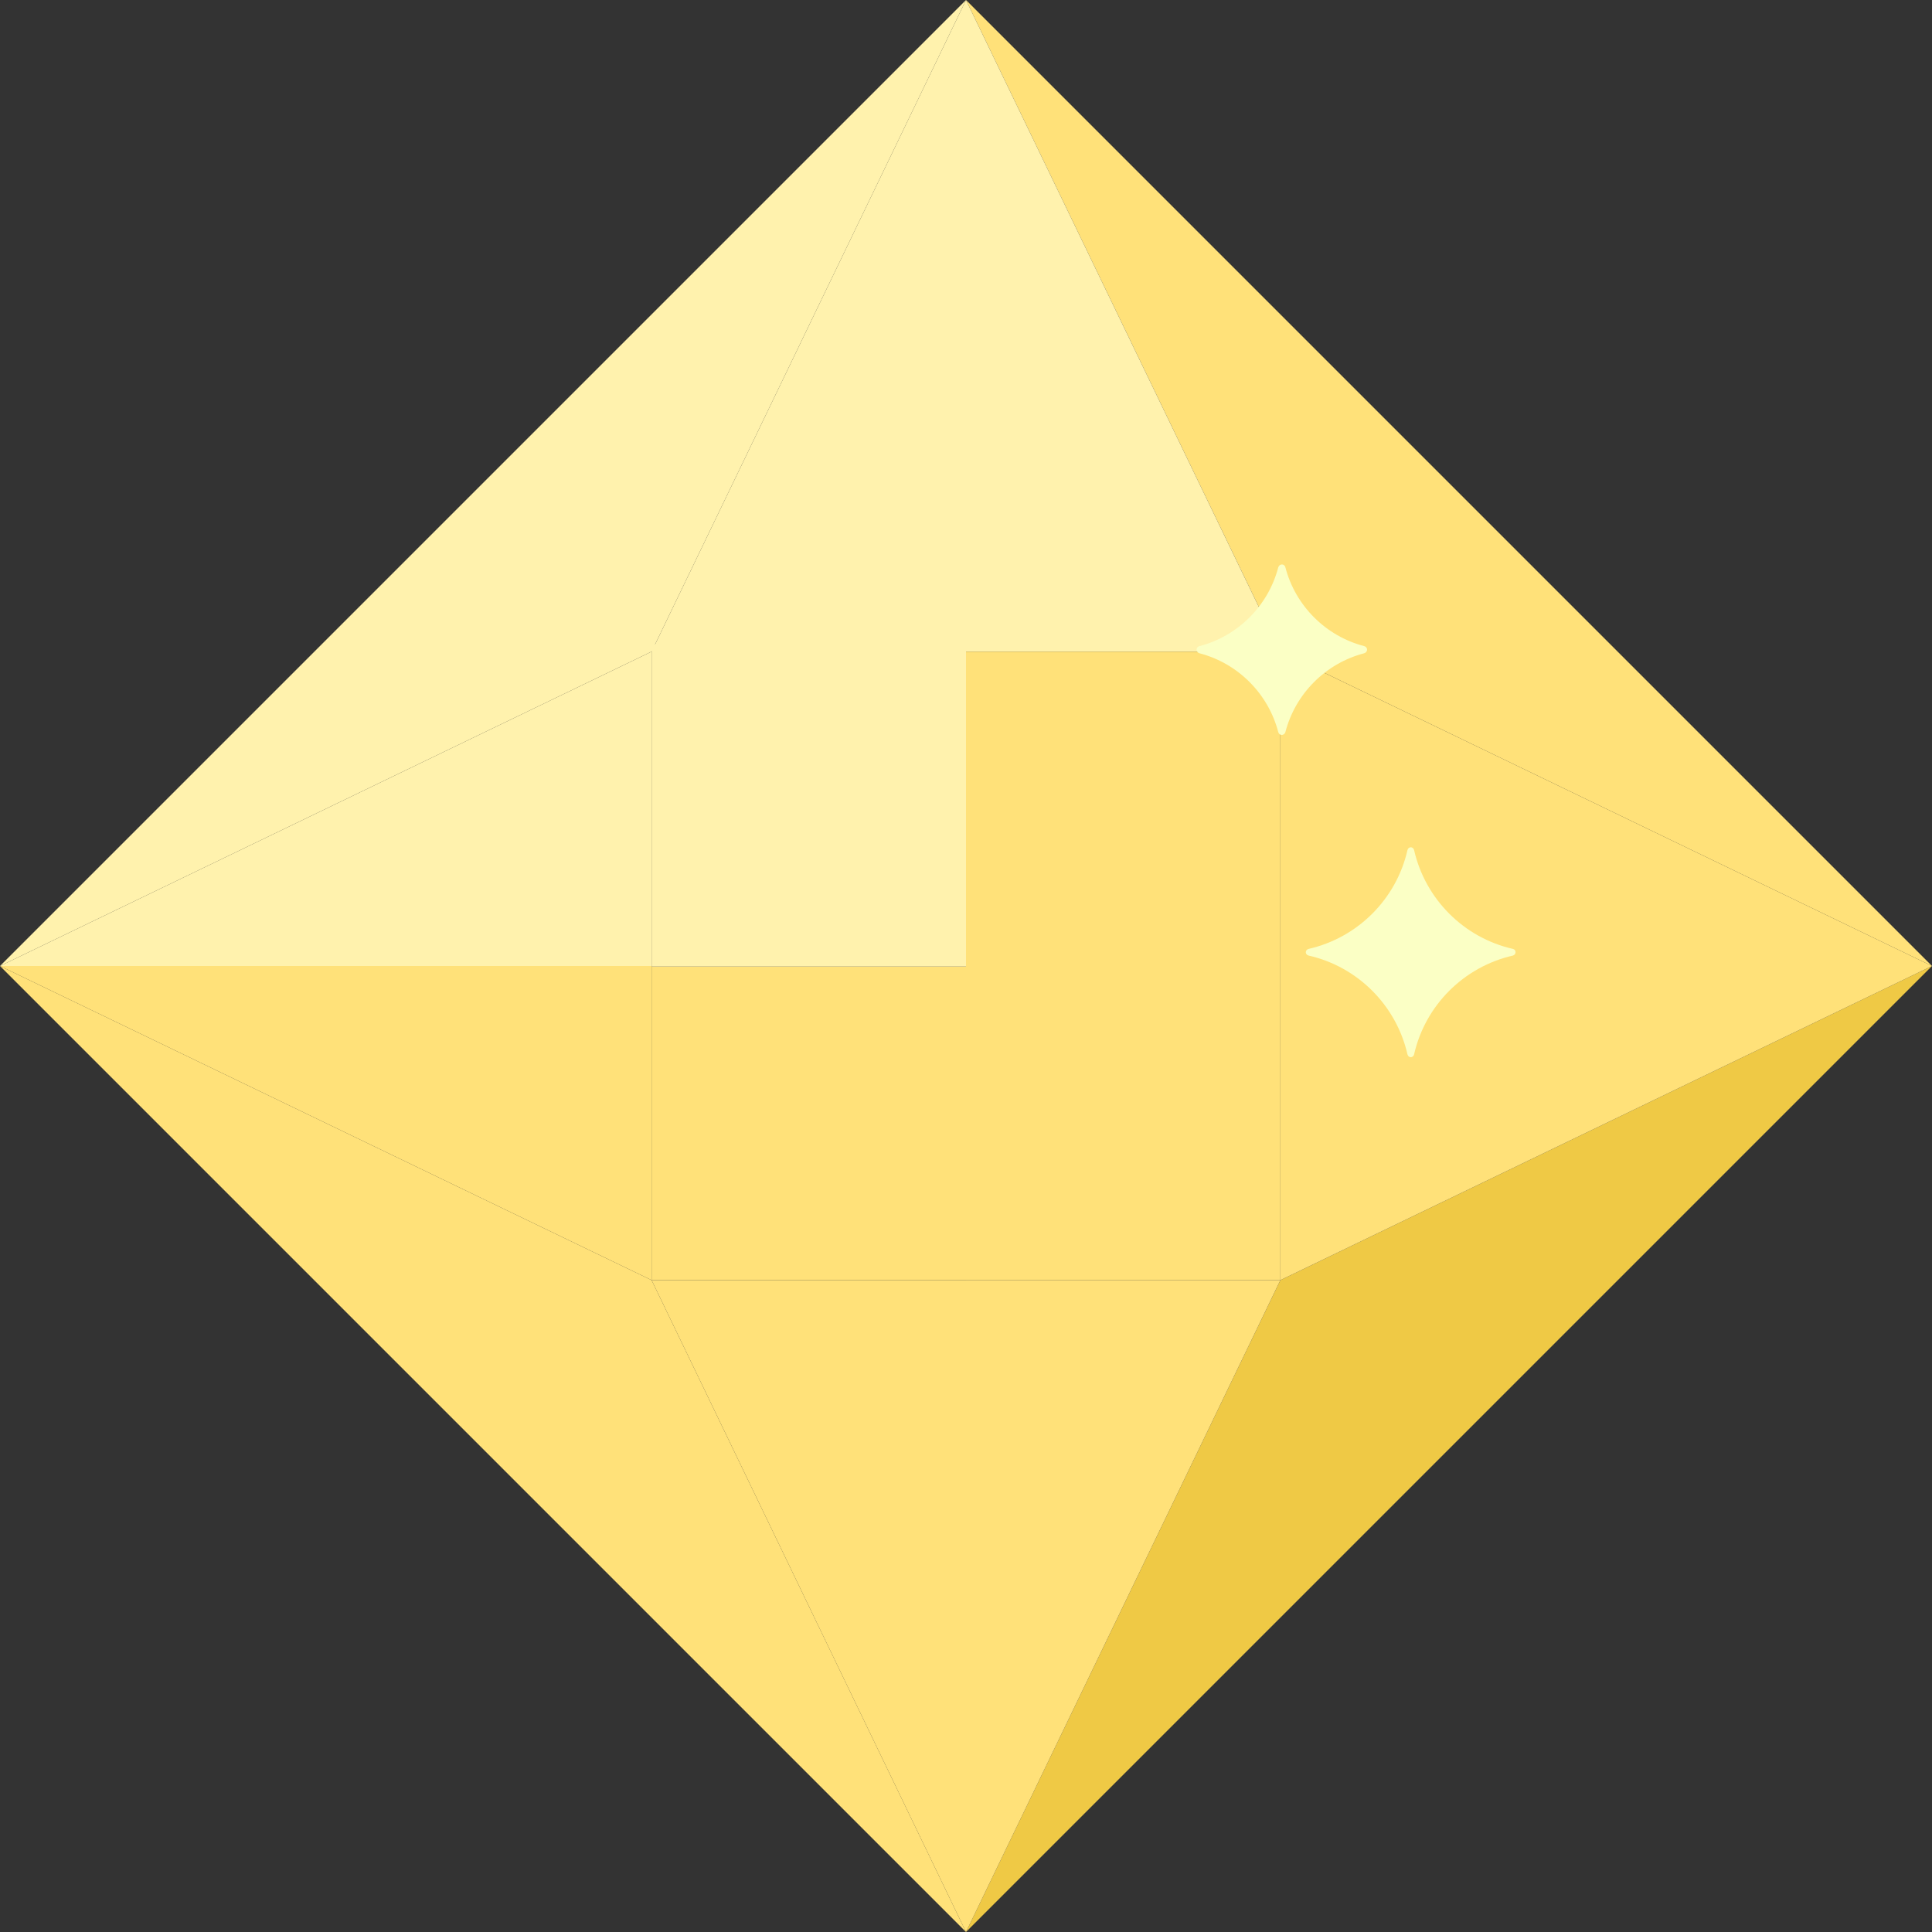 <svg width="48" height="48" viewBox="0 0 48 48" fill="none" xmlns="http://www.w3.org/2000/svg">
<rect x="0" y="0" width="48" height="48" fill="#333333" stroke="none"/>
<path d="M48 24L31.811 16.189L24 0L48 24Z" fill="#FFE179"/>
<path d="M16.189 16.189V24H0L16.189 16.189Z" fill="#FFF2AD"/>
<path d="M24 48L0 24L16.189 31.805L24 48Z" fill="#FFE179"/>
<path d="M48 24L24 48L31.811 31.805L48 24Z" fill="#EFC945"/>
<path d="M16.189 24.014H24V31.805H16.189V24.014Z" fill="#FFE179"/>
<path d="M16.189 16.009H24V24.014H16.189V16.009Z" fill="#FFF2AD"/>
<path d="M24 0L16.189 16.189L0 24L24 0Z" fill="#FFF2AD"/>
<path d="M24 0V16.189H16.189L24 0Z" fill="#FFF2AD"/>
<path d="M31.811 16.189H24V0L31.811 16.189Z" fill="#FFF2AD"/>
<path d="M48 24L31.811 31.805V24H48Z" fill="#FFE179"/>
<path d="M48 24H31.811V16.189L48 24ZM16.189 24V31.805L0 24H16.189ZM31.811 31.805L24 48V31.805H31.811Z" fill="#FFE179"/>
<path d="M24 31.805V48L16.189 31.805H24ZM24 16.189H31.811V31.805H24V16.189Z" fill="#FFE179"/>
<path d="M37.587 23.575C36.366 23.298 35.41 22.336 35.133 21.121C35.109 21.027 34.991 21.027 34.968 21.121C34.69 22.342 33.729 23.298 32.513 23.575C32.419 23.599 32.419 23.717 32.513 23.741C33.734 24.018 34.69 24.979 34.968 26.195C34.991 26.289 35.109 26.289 35.133 26.195C35.41 24.974 36.372 24.018 37.587 23.741C37.675 23.717 37.675 23.593 37.587 23.575ZM33.894 16.053C32.938 15.805 32.183 15.05 31.935 14.095C31.912 14 31.788 14 31.758 14.095C31.51 15.05 30.755 15.805 29.799 16.053C29.705 16.077 29.705 16.201 29.799 16.23C30.755 16.478 31.51 17.233 31.758 18.189C31.782 18.283 31.906 18.283 31.935 18.189C32.183 17.233 32.938 16.478 33.894 16.23C33.988 16.201 33.988 16.077 33.894 16.053Z" fill="#FBFFC5"/>
</svg>
